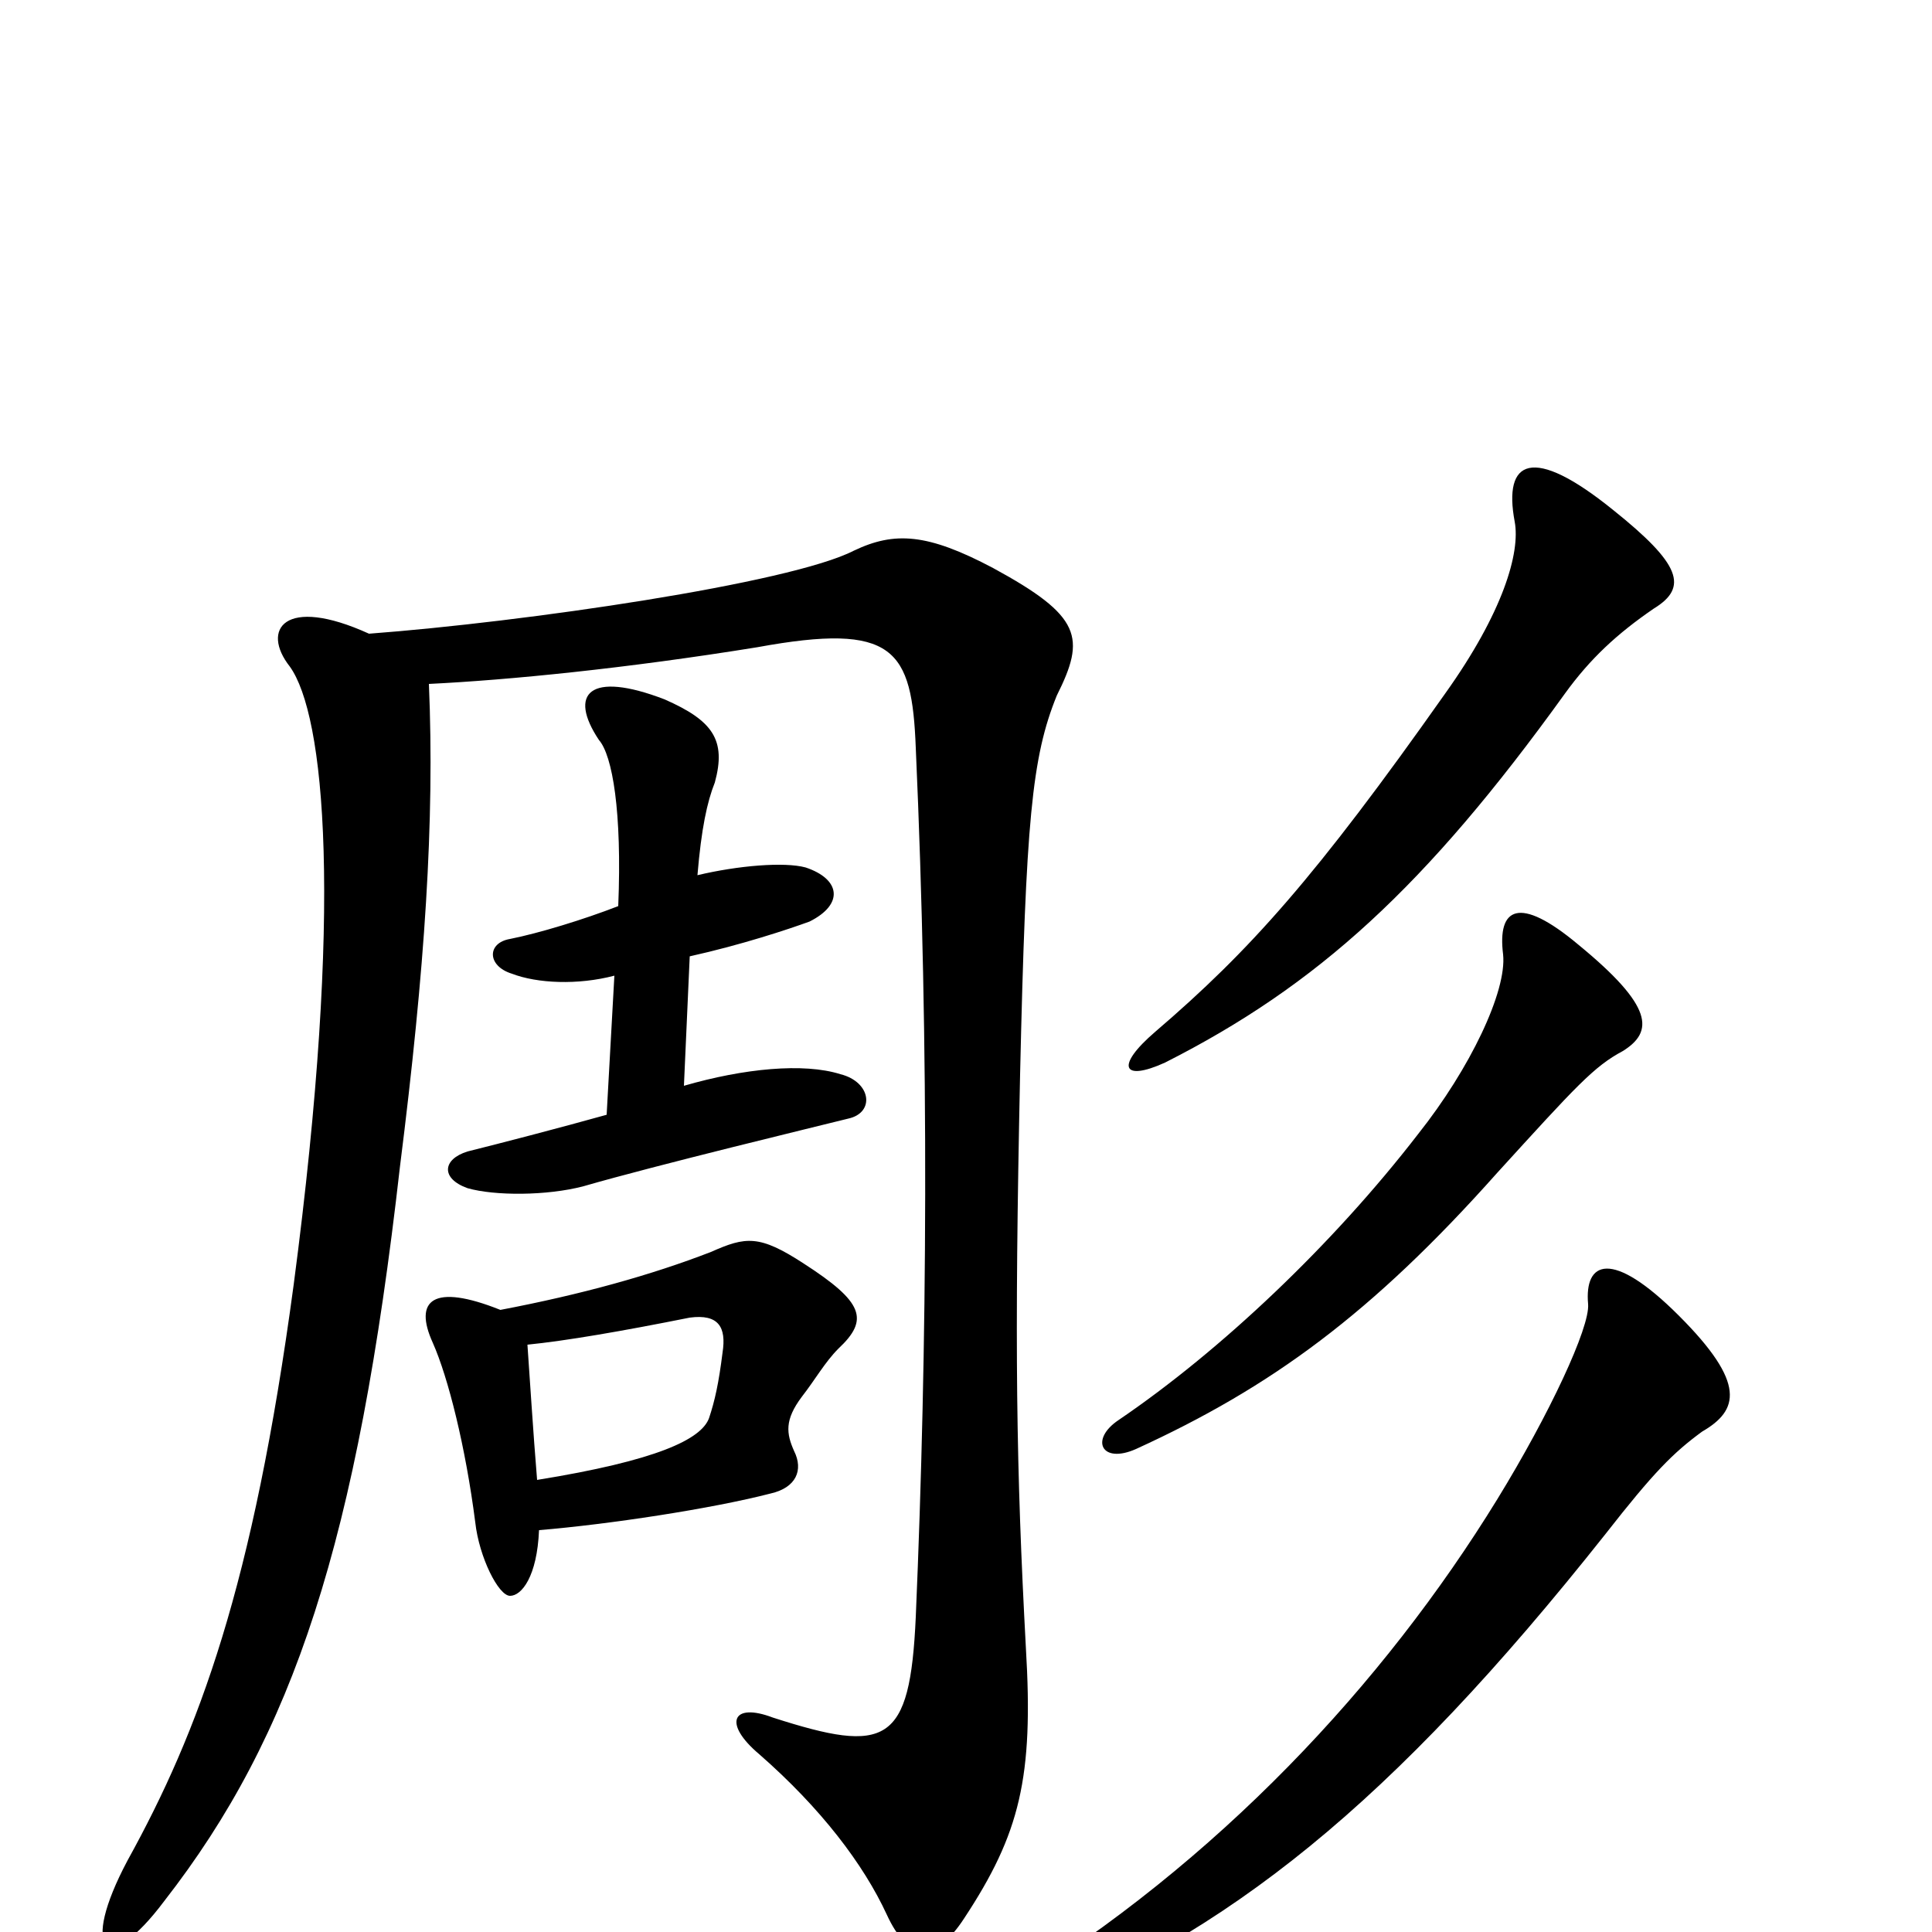 <svg xmlns="http://www.w3.org/2000/svg" viewBox="0 -1000 1000 1000">
	<path fill="#000000" d="M222 -646C263 -648 324 -654 392 -665C463 -678 472 -664 474 -613C481 -456 480 -303 474 -163C471 -97 459 -92 400 -111C379 -119 374 -108 393 -92C425 -64 447 -35 459 -9C470 15 484 16 499 -7C528 -51 535 -80 531 -147C526 -240 525 -303 528 -444C531 -575 534 -608 547 -640C562 -670 560 -681 514 -706C480 -724 463 -725 442 -715C409 -698 271 -678 191 -672C147 -692 135 -674 150 -655C168 -630 178 -532 152 -335C131 -179 103 -104 66 -37C41 10 55 24 85 -16C152 -102 185 -202 207 -396C220 -499 225 -575 222 -646ZM279 -208C315 -211 368 -219 399 -227C412 -230 416 -239 411 -249C407 -258 406 -265 415 -277C422 -286 427 -295 434 -302C450 -317 447 -326 416 -346C393 -361 386 -360 368 -352C337 -340 301 -330 259 -322C224 -336 214 -327 224 -305C232 -287 241 -251 246 -212C248 -194 258 -174 264 -174C270 -174 278 -184 279 -208ZM273 -304C293 -306 322 -311 357 -318C372 -320 376 -313 374 -300C372 -284 370 -275 367 -266C363 -255 340 -244 278 -234C276 -258 274 -290 273 -304ZM318 -495L314 -423C289 -416 258 -408 242 -404C229 -400 228 -390 242 -385C256 -381 283 -381 302 -386C340 -397 423 -417 439 -421C453 -424 451 -440 435 -444C416 -450 385 -447 354 -438L357 -505C384 -511 408 -519 419 -523C437 -532 435 -545 417 -551C406 -554 382 -552 361 -547C363 -571 366 -585 370 -595C376 -617 369 -627 344 -638C305 -653 294 -641 310 -617C317 -609 322 -580 320 -531C302 -524 279 -517 264 -514C252 -512 252 -500 265 -496C278 -491 299 -490 318 -495ZM881 -259C900 -270 904 -284 869 -319C834 -354 820 -347 822 -325C823 -313 802 -268 775 -224C716 -128 630 -36 522 30C496 45 499 56 527 44C636 1 720 -66 831 -206C856 -238 866 -248 881 -259ZM840 -456C856 -466 856 -479 817 -511C786 -537 775 -530 778 -506C780 -487 761 -447 734 -413C690 -356 632 -301 579 -265C564 -255 570 -242 588 -250C658 -282 710 -320 775 -393C816 -438 825 -448 840 -456ZM856 -685C874 -696 870 -708 835 -736C793 -770 778 -762 784 -730C787 -714 778 -683 748 -641C681 -546 647 -508 598 -466C577 -448 581 -440 603 -450C682 -490 738 -541 810 -641C823 -659 837 -672 856 -685Z"/>
</svg>